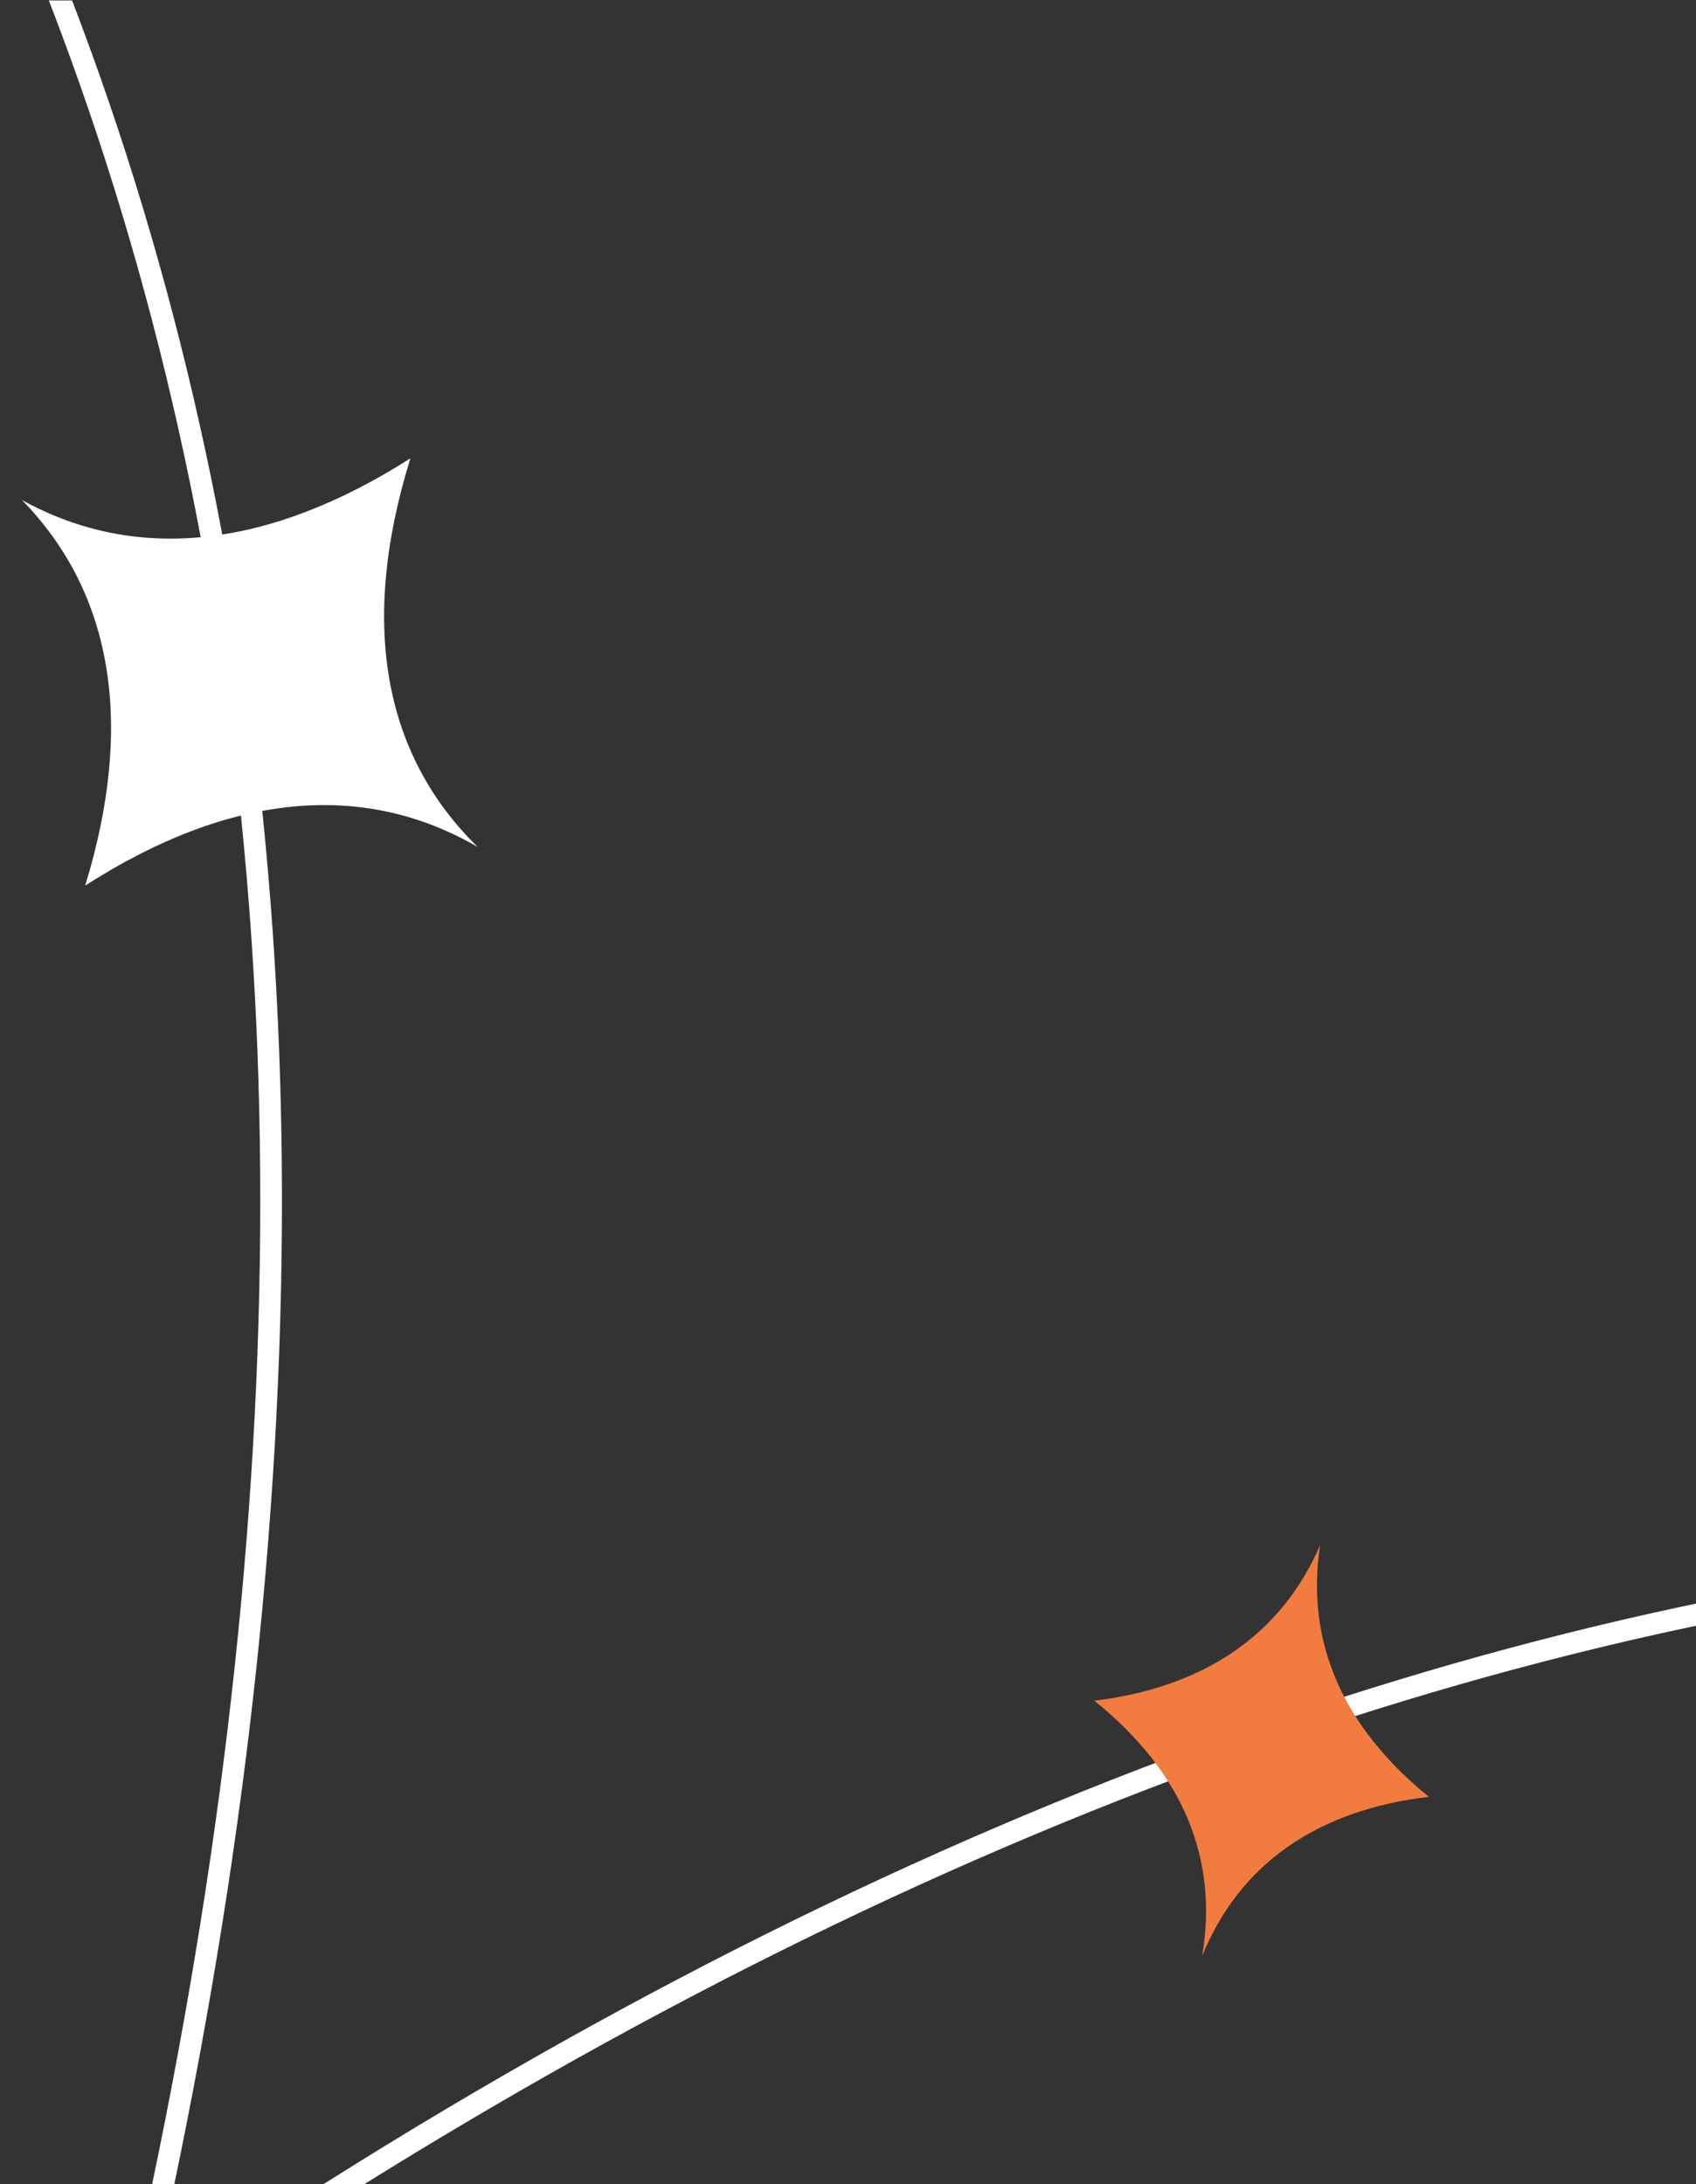 <svg xmlns="http://www.w3.org/2000/svg" xmlns:xlink="http://www.w3.org/1999/xlink" viewBox="94.534 0 208.404 268.353" id="svg1" version="1.1" style="max-height: 500px" width="208.404" height="268.353">
  <rect x="94.534" y="0" width="208.404" height="268.353" fill="#333333" stroke="none"/>
  <defs id="defs1">
    
    <clipPath id="clipPath97" clipPathUnits="userSpaceOnUse">
      <path id="path97" transform="translate(-2076.454,-1592.133)" d="m 84.7,1766.207 c -24.666,0 -44.662,-19.996 -44.662,-44.662 v 0 -111.942 c 0,-24.666 19.996,-44.661 44.662,-44.661 v 0 h 1765.41 c 24.666,0 44.661,19.995 44.661,44.661 v 0 111.942 c 0,24.666 -19.995,44.662 -44.661,44.662 v 0 z"/>
    </clipPath>
    <clipPath id="clipPath114" clipPathUnits="userSpaceOnUse">
      <path id="path114" transform="translate(-1848.847,-1585.946)" d="M 0,2534.298 H 1920 V 0 H 0 Z"/>
    </clipPath>
    <clipPath id="clipPath118" clipPathUnits="userSpaceOnUse">
      <path id="path118" transform="translate(-1782.093,-1688.154)" d="M 0,2534.298 H 1920 V 0 H 0 Z"/>
    </clipPath>
  </defs>
  <g transform="translate(-2222.886,-1024.124)" id="g1">
    <g id="group-MC0">
      <path clip-path="url(#clipPath97)" transform="matrix(1.333,0,0,-1.333,2768.606,1256.223)" style="fill:none;stroke:#ffffff;stroke-width:2;stroke-linecap:butt;stroke-linejoin:miter;stroke-miterlimit:10;stroke-dasharray:none;stroke-opacity:1" d="m 0,0 c -100.145,52.462 -211.455,39.147 -326.27,-40.036 31.192,133.214 5.259,241.133 -77.056,316.166 99.727,-49.6 209.72,-34.739 322.629,42.528 C -112.986,182.975 -85.539,74.664 0,0 Z" id="path96"/>
      <path clip-path="url(#clipPath114)" transform="matrix(1.333,0,0,-1.333,2465.13,1264.472)" style="fill:#f27c40;fill-opacity:1;fill-rule:nonzero;stroke:none" d="M 0,0 C 1.557,8.973 -1.807,17.015 -9.93,23.543 0.22,24.784 7.331,29.653 10.88,37.889 9.518,29.025 12.962,21.125 20.908,14.688 10.559,13.464 3.452,8.47 0,0" id="path113"/>
      <path clip-path="url(#clipPath118)" transform="matrix(1.333,0,0,-1.333,2376.124,1128.195)" style="fill:#ffffff;fill-opacity:1;fill-rule:nonzero;stroke:none" d="m 0,0 c -10.566,6.143 -22.909,4.968 -36.186,-3.555 4.54,14.795 2.591,26.924 -5.828,35.538 10.545,-5.821 22.755,-4.471 35.807,3.844 C -10.888,20.76 -8.776,8.582 0,0" id="path117"/>
    </g>
  </g>
</svg>
